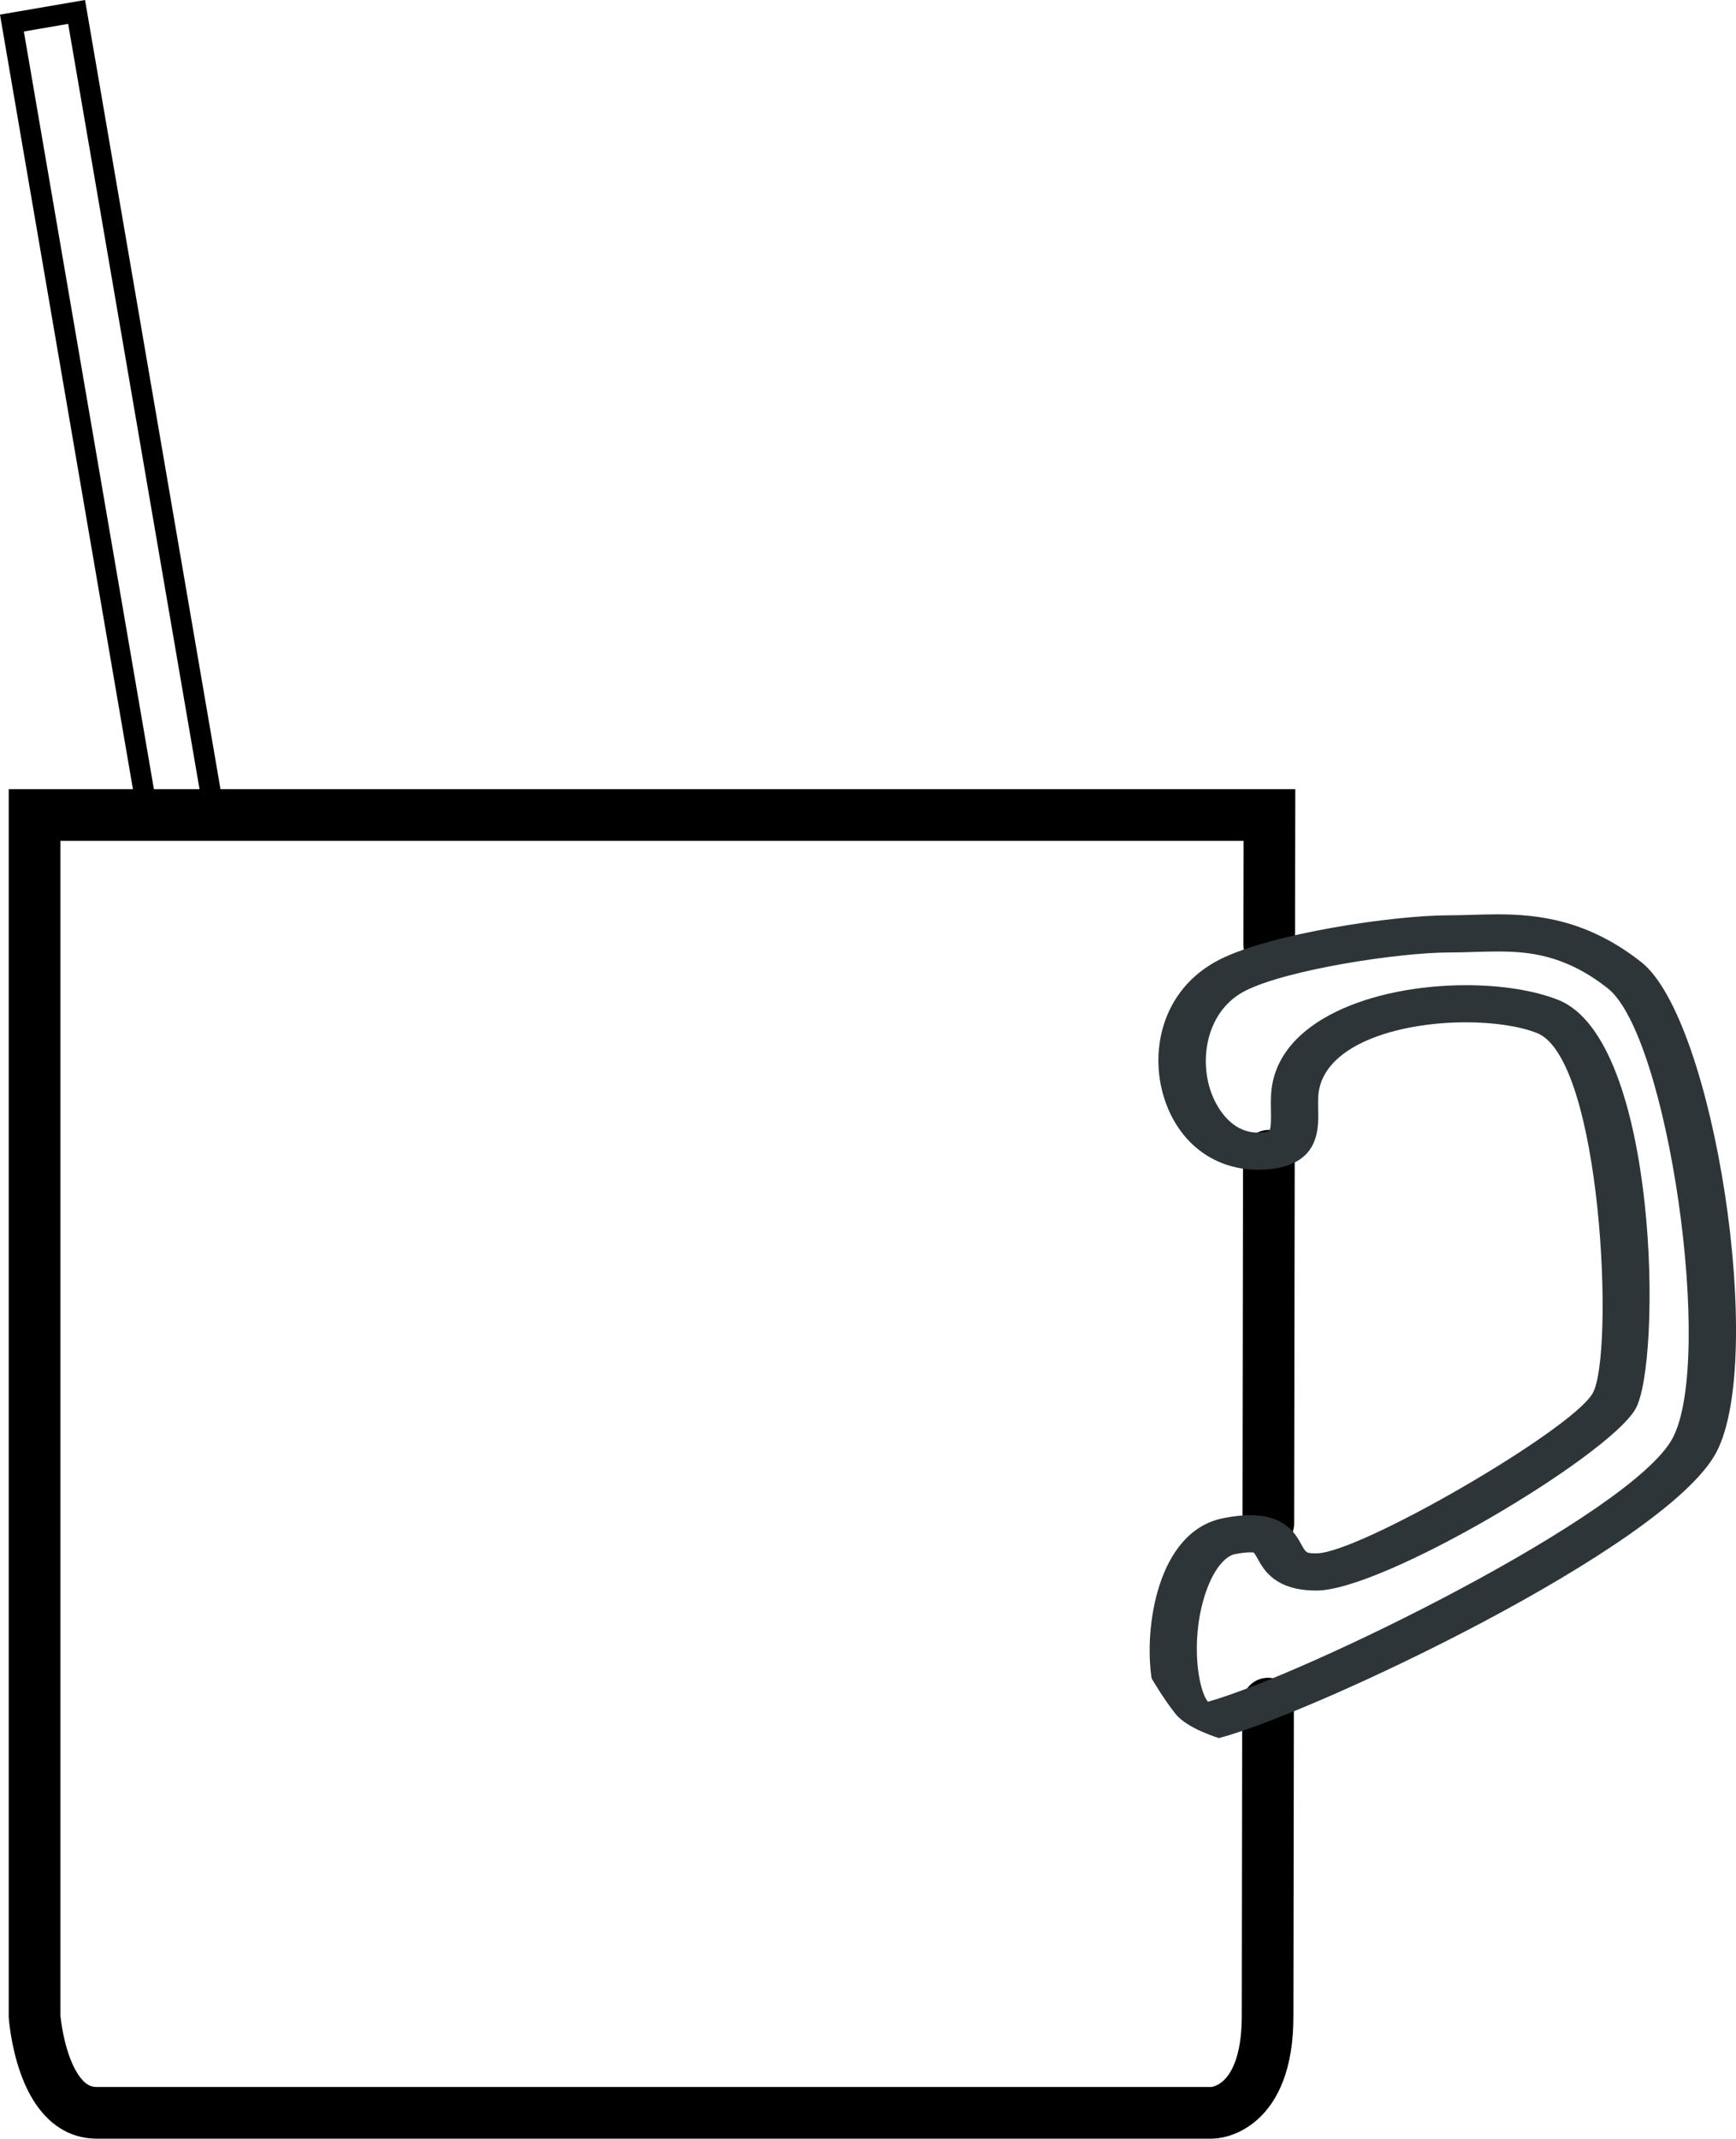 <?xml version="1.0" encoding="utf-8"?>
<!-- Generator: Adobe Illustrator 21.0.0, SVG Export Plug-In . SVG Version: 6.00 Build 0)  -->
<!DOCTYPE svg PUBLIC "-//W3C//DTD SVG 1.1//EN" "http://www.w3.org/Graphics/SVG/1.1/DTD/svg11.dtd">
<svg version="1.1" id="XMLID_2_" xmlns="http://www.w3.org/2000/svg" xmlns:xlink="http://www.w3.org/1999/xlink" x="0px" y="0px"
	 viewBox="0 0 84.005 103.444" enable-background="new 0 0 84.005 103.444" xml:space="preserve">
<g id="glass-coppermug">
	<path fill="none" stroke="#000000" stroke-width="2.5" stroke-linecap="round" d="M61.361,82.402
		c-0.013,8.28-0.022,14.801-0.022,15.119c0,4.638-2.667,4.673-2.667,4.673s-51.333,0-54,0s-3-4.673-3-4.673V39.421
		h59.755c0,0-0.004,1.882-0.011,6.267"/>
	<path fill="none" stroke="#000000" stroke-width="2.5" stroke-linecap="round" d="M61.401,55.903
		c-0.008,4.964-0.018,11.489-0.027,17.786"/>
	<g>
		<path fill="#2D3538" d="M55.728,81.186c-0.375-2.393,0.256-7.124,3.467-7.754c0.491-0.097,0.917-0.144,1.3-0.144
			c1.692,0,2.197,0.91,2.468,1.399c0.238,0.43,0.247,0.447,0.742,0.447c2.048,0,12.284-5.923,13.356-7.729
			c1.078-1.815,0.462-16.201-2.692-17.441c-0.834-0.328-2.083-0.516-3.425-0.516c-3.362,0-7.035,1.128-7.154,3.606
			c-0.01,0.219-0.005,0.436-0.002,0.644c0.019,0.974,0.052,2.787-2.743,2.878l-0.169,0.003
			c-2.036,0-3.698-1.19-4.444-3.182c-0.888-2.372-0.282-5.534,2.591-6.987c2.45-1.241,8.341-2.138,11.117-2.138
			c0.357,0,0.718-0.011,1.083-0.022c0.404-0.012,0.813-0.025,1.229-0.025c1.992,0,4.378,0.274,6.962,2.305
			c3.542,2.781,6.054,19.193,3.632,23.73c-2.454,4.6-19.582,12.636-24.059,13.808c0,0-1.529-0.451-2.1-1.165
			S55.728,81.186,55.728,81.186z M60.494,75.085c-0.132,0-0.367,0.016-0.746,0.089
			c-0.416,0.083-1.054,0.68-1.48,2.094c-0.659,2.188-0.281,4.486,0.185,5.044
			c4.703-1.323,20.515-9.059,22.483-12.747c2.035-3.812-0.225-19.474-3.14-21.764
			c-2.088-1.642-3.854-1.778-5.345-1.778c-0.385,0-0.765,0.011-1.14,0.023c-0.395,0.012-0.785,0.024-1.171,0.024
			c-2.456,0-7.859,0.83-9.878,1.852c-1.839,0.93-2.276,3.257-1.635,4.97c0.166,0.443,0.82,1.892,2.249,1.892
			c0.432-0.013,0.536-0.071,0.536-0.071c0.105-0.113,0.095-0.66,0.088-0.986c-0.004-0.239-0.008-0.487,0.004-0.739
			c0.175-3.665,5.017-5.335,9.439-5.335c1.711,0,3.29,0.251,4.448,0.706c4.901,1.925,5.028,17.642,3.741,19.808
			c-1.371,2.309-12.21,8.766-15.429,8.766c-1.994,0-2.543-0.993-2.839-1.527c-0.059-0.106-0.147-0.266-0.198-0.31
			C60.653,75.09,60.609,75.085,60.494,75.085z"/>
	</g>
	<polygon fill="none" stroke="#000000" stroke-linecap="round" points="10.342,39.22 7.12,39.22 0.577,1.115 3.707,0.577 
			"/>
</g>
</svg>
